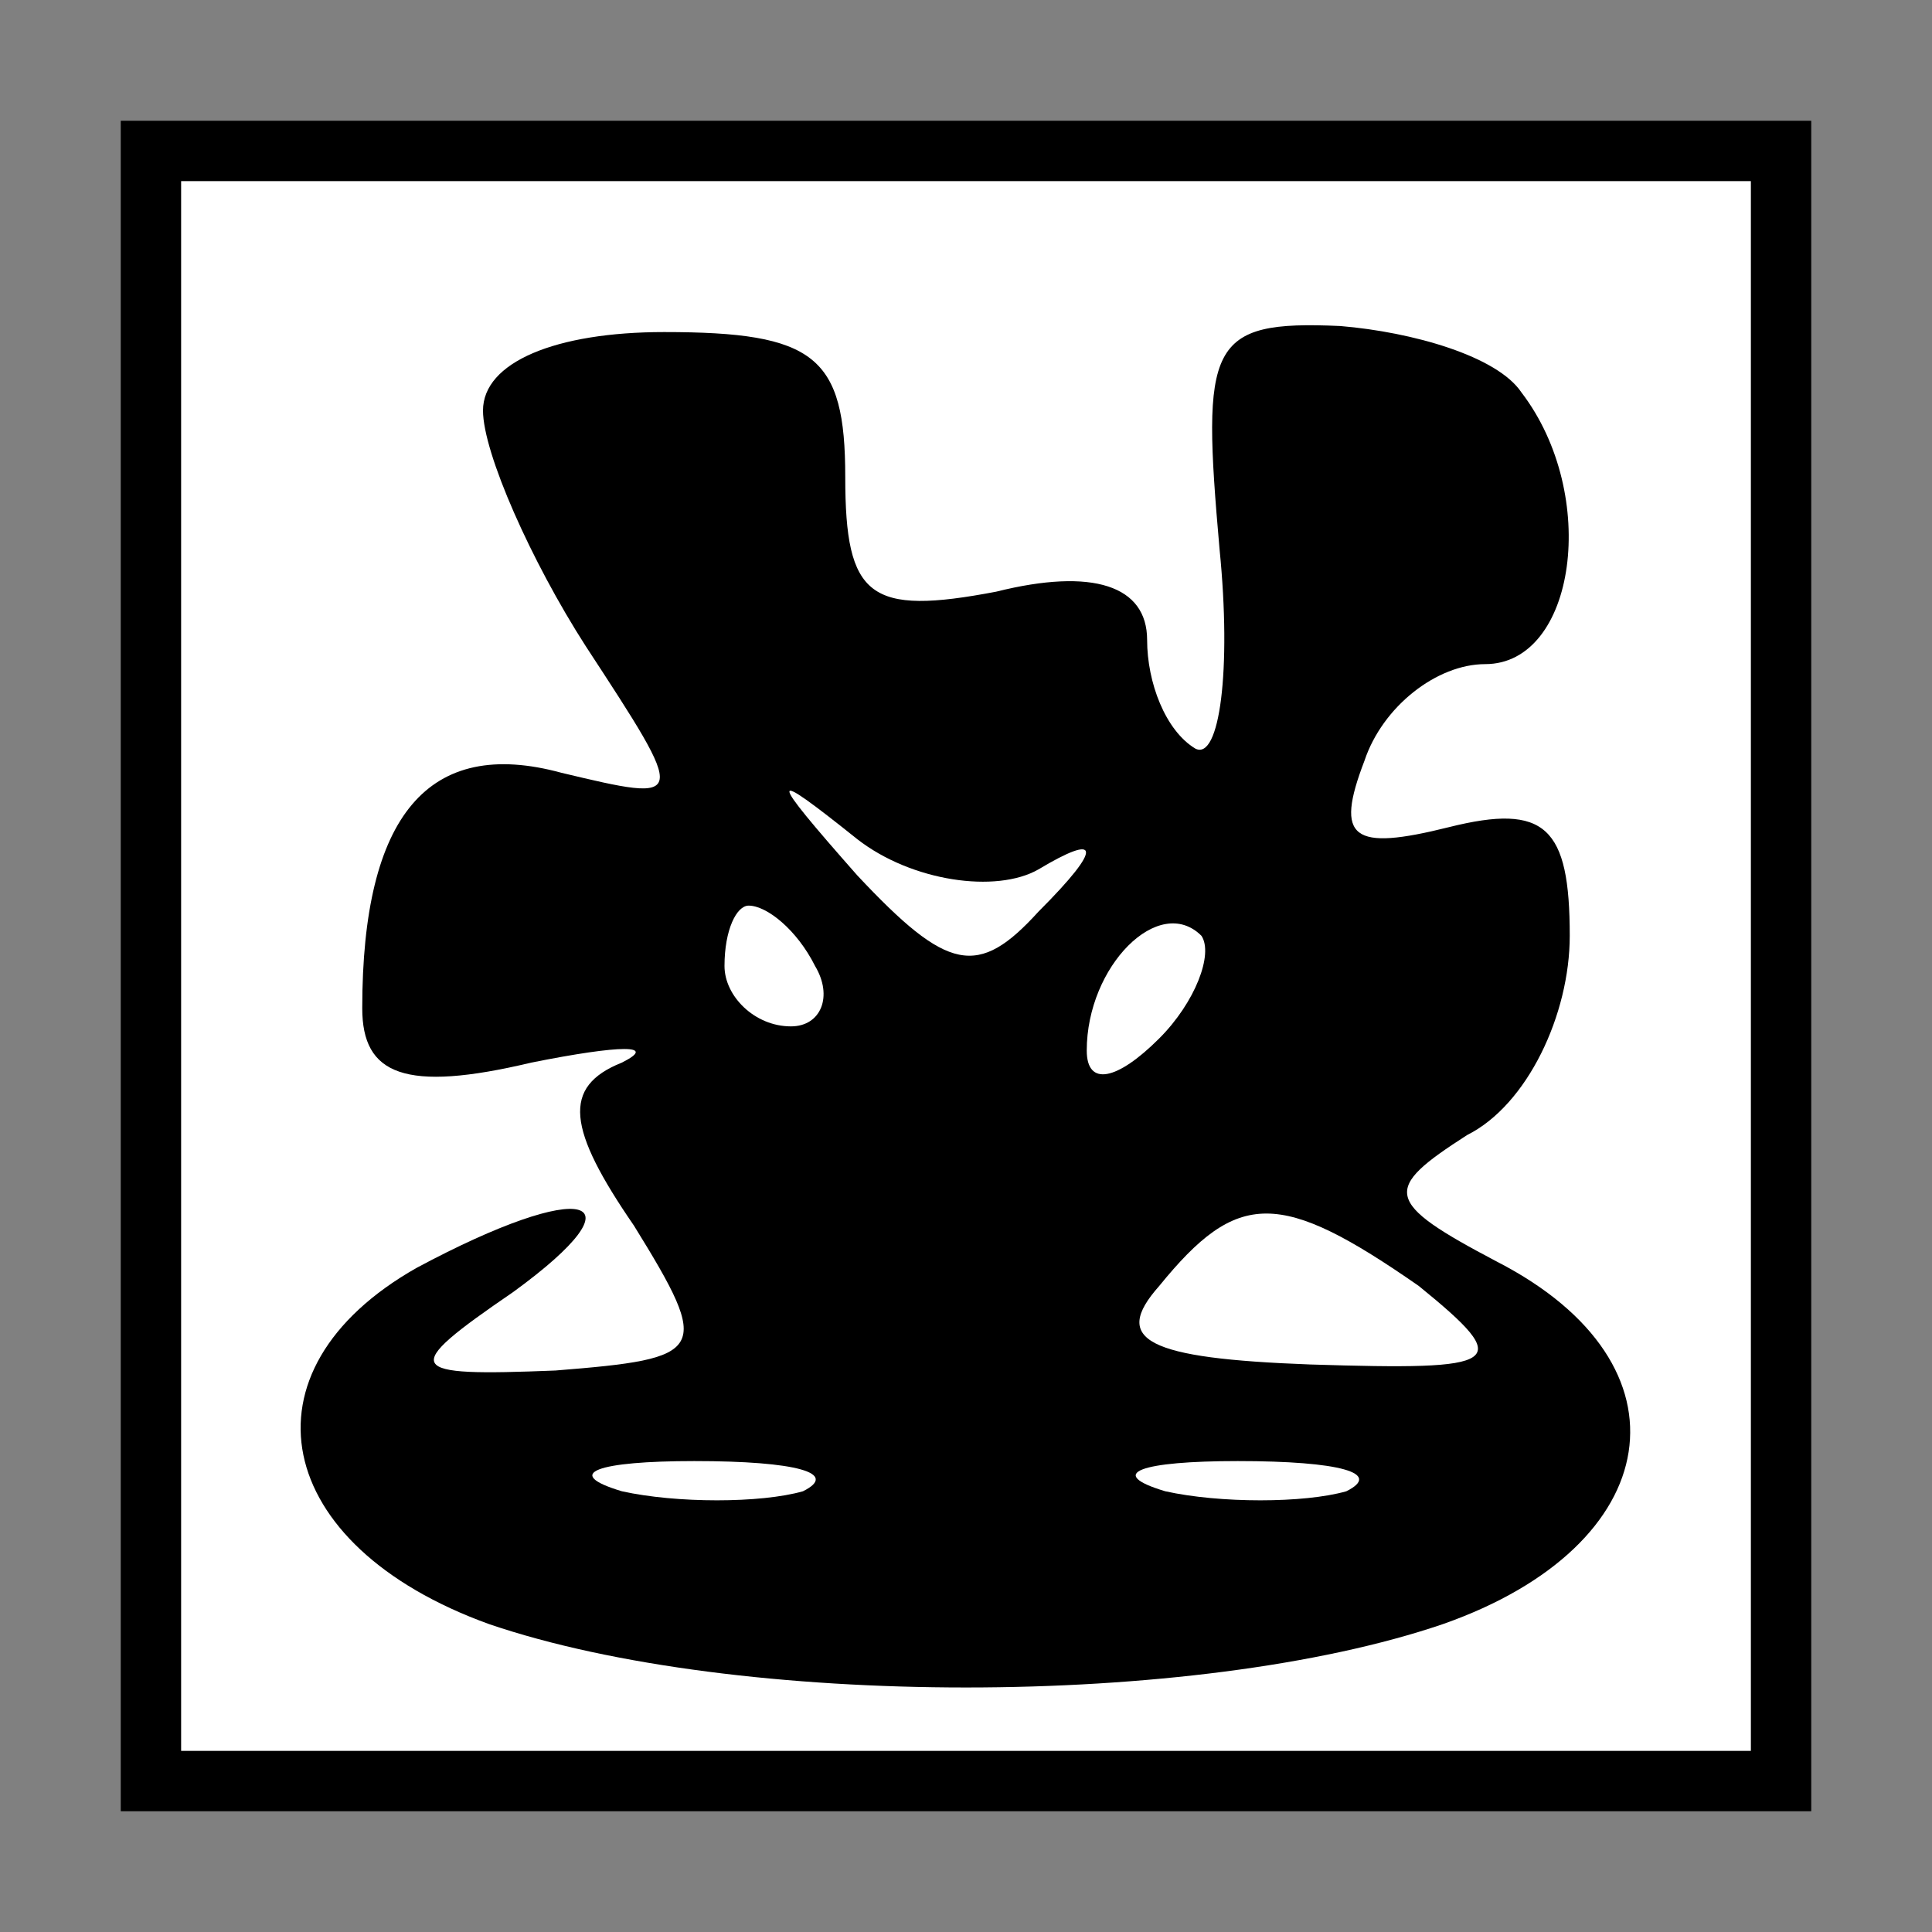 <?xml version="1.0" standalone="no"?>
<!DOCTYPE svg PUBLIC "-//W3C//DTD SVG 20010904//EN"
 "http://www.w3.org/TR/2001/REC-SVG-20010904/DTD/svg10.dtd">
<svg version="1.0" xmlns="http://www.w3.org/2000/svg"
 width="32pt" height="32pt" viewBox="0 0 32 32"
 preserveAspectRatio="xMidYMid meet">
<rect x="0" y="0" width="32" height="32" fill="#808080" stroke="none"/>
<g transform="translate(0,32) scale(0.1,-0.1)"
fill="#000000" stroke="none">
<path fill="#000000" stroke="none" d="M20 160 l0 -140 140 0 140 0 0 140 0
140 -140 0 -140 0 0 -140z"/>
<path fill="#ffffff" stroke="none" d="M290 160 l0 -130 -130 0 -130 0 0 130
0 130 130 0 130 0 0 -130z"/>
<path fill="#000000" stroke="none" d="M80 252 c0 -7 8 -25 17 -39 17 -26 17
-26 -4 -21 -22 6 -33 -7 -33 -39 0 -11 7 -14 28 -9 15 3 21 3 15 0 -10 -4 -9
-11 2 -27 13 -21 12 -22 -13 -24 -25 -1 -26 0 -7 13 22 16 12 19 -16 4 -30
-17 -24 -46 12 -59 41 -14 117 -14 158 0 37 13 42 43 9 60 -19 10 -19 12 -5
21 10 5 17 20 17 33 0 18 -4 22 -20 18 -16 -4 -19 -2 -14 11 3 9 12 16 20 16
15 0 19 28 6 45 -4 6 -18 10 -30 11 -22 1 -23 -3 -20 -37 2 -20 0 -35 -4 -33
-5 3 -8 11 -8 18 0 9 -9 12 -25 8 -21 -4 -25 -1 -25 19 0 20 -5 24 -30 24 -18
0 -30 -5 -30 -13z"/>
<path fill="#ffffff" stroke="none" d="M172 176 c10 6 11 4 0 -7 -10 -11 -15
-10 -30 6 -15 17 -15 18 0 6 9 -7 23 -9 30 -5z"/>
<path fill="#ffffff" stroke="none" d="M135 160 c3 -5 1 -10 -4 -10 -6 0 -11
5 -11 10 0 6 2 10 4 10 3 0 8 -4 11 -10z"/>
<path fill="#ffffff" stroke="none" d="M192 148 c-7 -7 -12 -8 -12 -2 0 14 12
26 19 19 2 -3 -1 -11 -7 -17z"/>
<path fill="#ffffff" stroke="none" d="M235 107 c16 -13 14 -14 -18 -13 -27 1
-33 4 -25 13 13 16 20 16 43 0z"/>
<path fill="#ffffff" stroke="none" d="M133 73 c-7 -2 -21 -2 -30 0 -10 3 -4
5 12 5 17 0 24 -2 18 -5z"/>
<path fill="#ffffff" stroke="none" d="M223 73 c-7 -2 -21 -2 -30 0 -10 3 -4
5 12 5 17 0 24 -2 18 -5z"/>
</g>
</svg>
